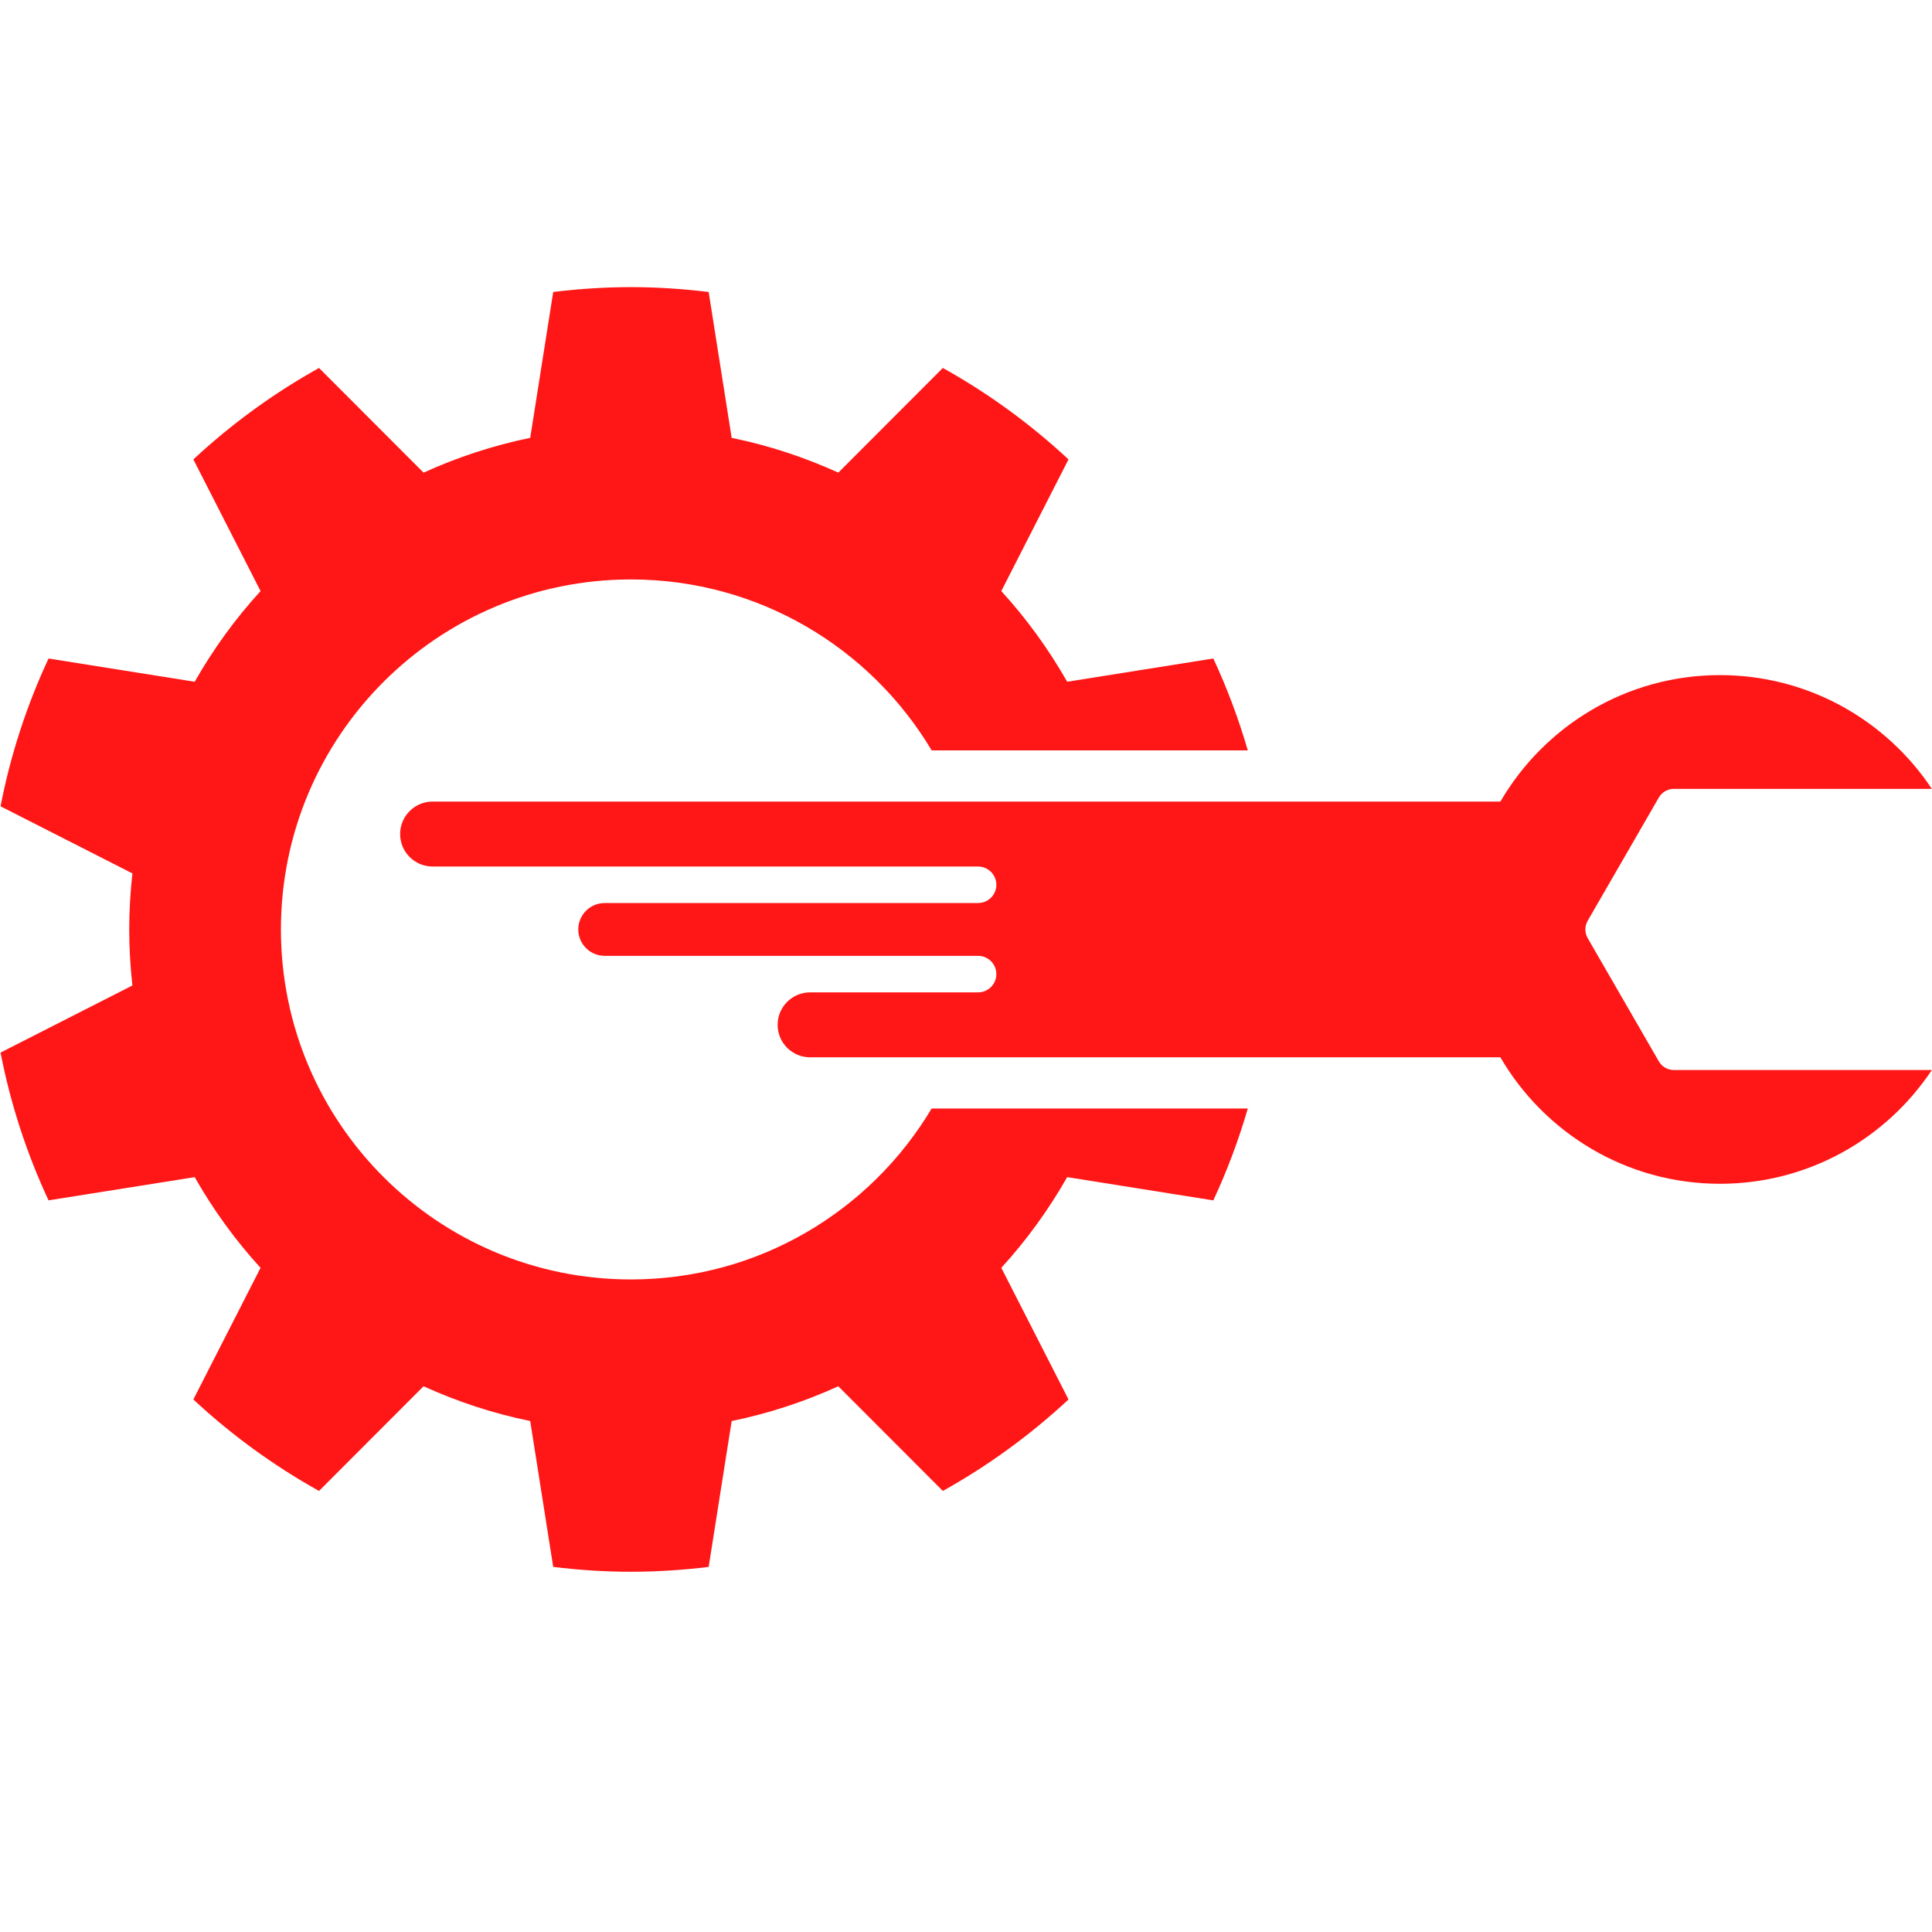 <svg xmlns="http://www.w3.org/2000/svg" xmlns:xlink="http://www.w3.org/1999/xlink" width="500" zoomAndPan="magnify" viewBox="0 0 375 375" height="500" preserveAspectRatio="xMidYMid meet" version="1.0"><defs><clipPath id="75bced4c5f"><path d="M 0 55.754 L 243 55.754 L 243 305.504 L 0 305.504 Z M 0 55.754 " clip-rule="nonzero"/></clipPath></defs><g clip-path="url(#75bced4c5f)"><path fill="#ff1616" d="M 25.699 191.281 C 25.305 187.711 25.082 184.086 25.082 180.406 C 25.082 176.727 25.305 173.102 25.699 169.527 L 0.105 156.504 C 2.055 146.457 5.215 136.848 9.422 127.82 L 9.422 127.816 L 37.789 132.328 C 41.398 125.988 45.684 120.078 50.574 114.727 L 37.531 89.172 C 44.891 82.32 53.074 76.348 61.922 71.422 L 82.211 91.738 C 88.762 88.762 95.688 86.465 102.914 84.988 L 107.379 56.676 L 107.379 56.672 C 112.328 56.078 117.355 55.73 122.461 55.73 C 127.574 55.73 132.598 56.078 137.543 56.672 C 137.547 56.672 137.551 56.672 137.551 56.676 L 142.016 84.988 C 149.242 86.465 156.164 88.762 162.715 91.738 L 183.004 71.422 C 191.855 76.348 200.035 82.32 207.395 89.172 L 194.352 114.727 C 199.242 120.078 203.527 125.988 207.141 132.328 L 235.5 127.816 L 235.504 127.816 C 238.172 133.543 240.41 139.5 242.195 145.648 L 180.836 145.648 C 168.98 125.781 147.277 112.469 122.461 112.469 C 84.941 112.469 54.527 142.887 54.527 180.406 C 54.527 217.926 84.941 248.34 122.461 248.34 C 147.277 248.34 168.98 235.031 180.832 215.16 L 242.195 215.16 C 240.41 221.312 238.172 227.27 235.504 232.988 L 235.5 232.992 L 207.141 228.48 C 203.527 234.824 199.242 240.734 194.355 246.086 L 207.395 271.637 C 200.035 278.488 191.855 284.461 183.004 289.391 L 162.711 269.074 C 156.164 272.051 149.242 274.348 142.016 275.82 L 137.551 304.133 C 137.551 304.137 137.547 304.137 137.543 304.137 C 132.598 304.734 127.574 305.078 122.461 305.078 C 117.355 305.078 112.328 304.734 107.379 304.137 L 102.914 275.82 C 95.688 274.348 88.762 272.051 82.211 269.074 L 61.922 289.391 C 53.074 284.461 44.891 278.492 37.531 271.637 L 50.574 246.086 C 45.68 240.734 41.398 234.824 37.789 228.48 L 9.422 232.988 C 5.215 223.961 2.055 214.352 0.105 204.305 L 25.699 191.281 " fill-opacity="1" fill-rule="nonzero"/></g><path fill="#ff1616" d="M 308.172 178.715 L 321.977 154.805 C 322.578 153.762 323.691 153.117 324.898 153.117 L 374.969 153.117 C 366.125 139.816 351.016 131.039 333.848 131.039 C 315.645 131.039 299.781 140.918 291.223 155.586 L 83.973 155.586 C 80.488 155.586 77.664 158.406 77.664 161.887 C 77.664 165.371 80.488 168.191 83.973 168.191 L 189.844 168.191 C 191.801 168.191 193.391 169.781 193.391 171.738 C 193.391 173.695 191.801 175.281 189.844 175.281 L 117.363 175.281 C 114.535 175.281 112.242 177.578 112.242 180.406 C 112.242 183.234 114.535 185.527 117.363 185.527 L 189.844 185.527 C 191.801 185.527 193.391 187.113 193.391 189.074 C 193.391 191.031 191.801 192.617 189.844 192.617 L 157.242 192.617 C 153.758 192.617 150.938 195.441 150.938 198.922 C 150.938 202.402 153.758 205.223 157.242 205.223 L 291.223 205.223 C 299.781 219.891 315.645 229.77 333.848 229.77 C 351.016 229.77 366.125 220.996 374.969 207.691 L 324.898 207.691 C 323.691 207.691 322.578 207.051 321.977 206.004 L 308.172 182.094 C 307.566 181.047 307.566 179.762 308.172 178.715 " fill-opacity="1" fill-rule="nonzero"/></svg>